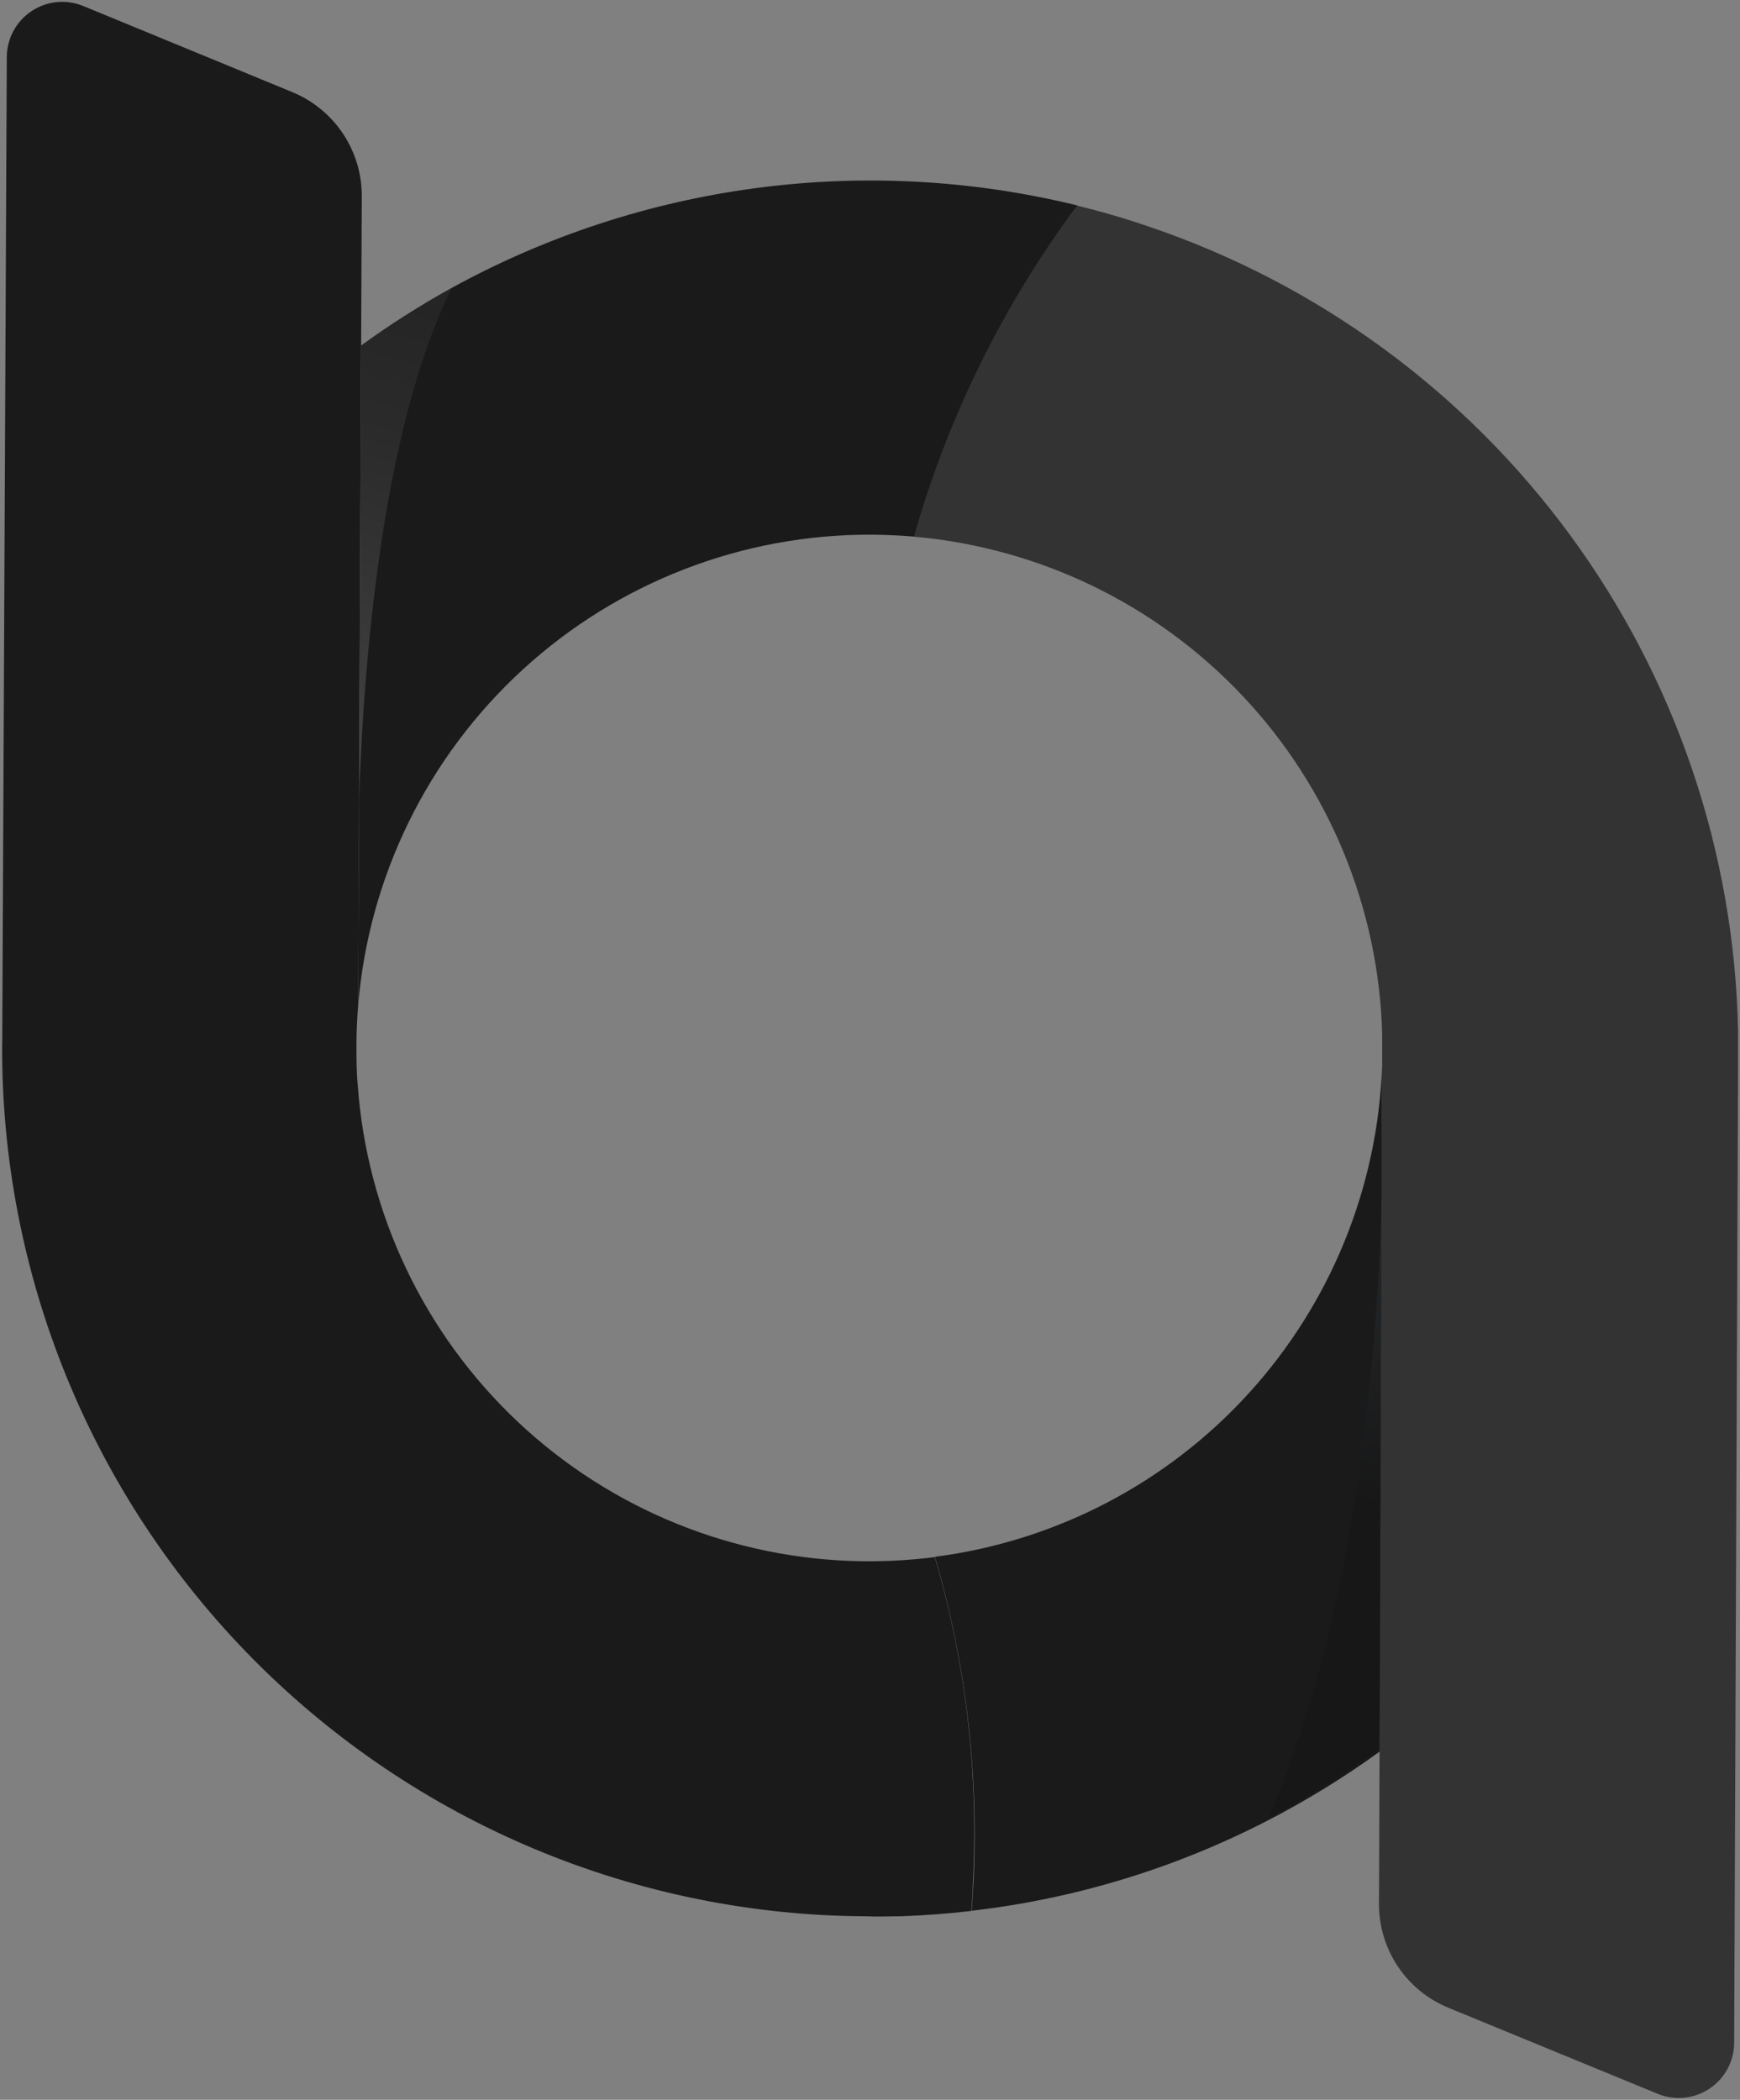 <svg width="179" height="216" viewBox="0 0 179 216" fill="none" xmlns="http://www.w3.org/2000/svg">
<rect x="0" y="0" width="179" height="216" fill="#808080" stroke="none"/>
<g id="Capa 2">
<g id="Capa 1">
<path id="Vector" d="M110.86 21.14C103.247 31.382 97.561 42.923 94.08 55.2C92.63 55.08 91.17 55.01 89.69 55C76.394 54.938 63.564 59.897 53.766 68.885C43.968 77.873 37.923 90.228 36.84 103.48L37.15 35.54C40.129 33.378 43.238 31.401 46.46 29.62C66.109 18.834 89.088 15.808 110.86 21.14V21.14Z" fill="#1A1A1A"/>
<path id="Vector_2" d="M96.18 160.14C108.591 158.54 120.029 152.583 128.455 143.331C136.88 134.08 141.745 122.136 142.18 109.63V121.89L141.96 180.16C138.241 182.858 134.319 185.265 130.23 187.36C120.774 192.217 110.52 195.33 99.96 196.55C100.917 184.285 99.636 171.947 96.18 160.14V160.14Z" fill="#1A1A1A"/>
<path id="Vector_3" d="M0.21 107.94C0.21 107.25 0.21 106.56 0.21 105.88V110.19C0.21 109.44 0.2 108.69 0.21 107.94Z" fill="white"/>
<path id="Vector_4" d="M0.23 107.45L0.7 5.86C0.705 4.926 0.939 4.008 1.382 3.186C1.825 2.364 2.464 1.664 3.241 1.146C4.018 0.629 4.911 0.31 5.84 0.218C6.769 0.127 7.707 0.265 8.57 0.62L30.08 9.48C32.199 10.354 34.01 11.84 35.282 13.747C36.554 15.655 37.228 17.898 37.22 20.19L36.84 103.48C36.73 104.82 36.67 106.17 36.67 107.54C36.67 108.91 36.67 110.26 36.8 111.6C37.747 124.799 43.617 137.161 53.248 146.237C62.879 155.312 75.568 160.438 88.8 160.6H89.16C91.5 160.611 93.839 160.467 96.16 160.17C96.21 160.32 96.25 160.46 96.29 160.6C99.403 171.387 100.684 182.619 100.08 193.83V193.83C100.08 194.75 99.98 195.67 99.92 196.57C97.52 196.85 95.09 197.033 92.63 197.12C91.46 197.12 90.28 197.18 89.1 197.12C77.372 197.073 65.769 194.715 54.953 190.18C44.138 185.645 34.322 179.023 26.067 170.693C17.813 162.362 11.281 152.486 6.846 141.629C2.411 130.772 0.159 119.148 0.22 107.42L0.23 107.45Z" fill="#1A1A1A"/>
<path id="Vector_5" d="M178.4 210.14C178.395 211.074 178.161 211.992 177.718 212.814C177.275 213.636 176.636 214.336 175.859 214.854C175.082 215.371 174.189 215.69 173.26 215.782C172.331 215.873 171.393 215.735 170.53 215.38L149 206.53C146.88 205.66 145.068 204.177 143.796 202.271C142.524 200.364 141.85 198.122 141.86 195.83L141.92 180.16L142.19 109.63C142.19 109.1 142.19 108.56 142.19 108.03C142.19 107.5 142.19 106.91 142.19 106.35C141.835 93.407 136.736 81.045 127.862 71.616C118.988 62.187 106.958 56.348 94.06 55.21V55.12C94.06 55.12 94.06 55.12 94.06 55.06C97.544 42.838 103.216 31.349 110.8 21.15C112.73 21.62 114.64 22.15 116.51 22.75C117.09 22.94 117.65 23.12 118.22 23.32C135.589 29.207 150.723 40.303 161.562 55.096C172.402 69.89 178.421 87.664 178.8 106V106V110.31L178.4 210.14Z" fill="#333333"/>
<path id="Vector_6" opacity="0.29" d="M46.46 29.62C39.58 43.62 37.46 66.42 36.93 82.4L37.15 35.54C40.129 33.378 43.238 31.401 46.46 29.62Z" fill="url(#paint0_radial)"/>
<path id="Vector_7" opacity="0.1" d="M130.51 186.92C139.93 165.32 141.81 136.4 142.15 123.13L141.93 179.9C138.311 182.533 134.493 184.88 130.51 186.92Z" fill="url(#paint1_linear)"/>
</g>
</g>
<defs>
<radialGradient id="paint0_radial" cx="0" cy="0" r="1" gradientUnits="userSpaceOnUse" gradientTransform="translate(25.169 95.451) rotate(0.26) scale(93.02 93.02)">
<stop stop-color="white"/>
<stop offset="0.04" stop-color="#EDEDED"/>
<stop offset="0.17" stop-color="#BCBCBC"/>
<stop offset="0.3" stop-color="#929292"/>
<stop offset="0.44" stop-color="#707070"/>
<stop offset="0.57" stop-color="#555555"/>
<stop offset="0.71" stop-color="#424242"/>
<stop offset="0.85" stop-color="#373737"/>
<stop offset="1" stop-color="#333333"/>
</radialGradient>
<linearGradient id="paint1_linear" x1="145.87" y1="108.42" x2="132.19" y2="216.53" gradientUnits="userSpaceOnUse">
<stop stop-color="#A4D3FA"/>
<stop offset="0.04" stop-color="#9ECBF1"/>
<stop offset="0.1" stop-color="#8DB6D7"/>
<stop offset="0.18" stop-color="#7292AD"/>
<stop offset="0.27" stop-color="#4C6274"/>
<stop offset="0.37" stop-color="#1C242B"/>
<stop offset="0.43"/>
<stop offset="0.99"/>
</linearGradient>
</defs>
</svg>
